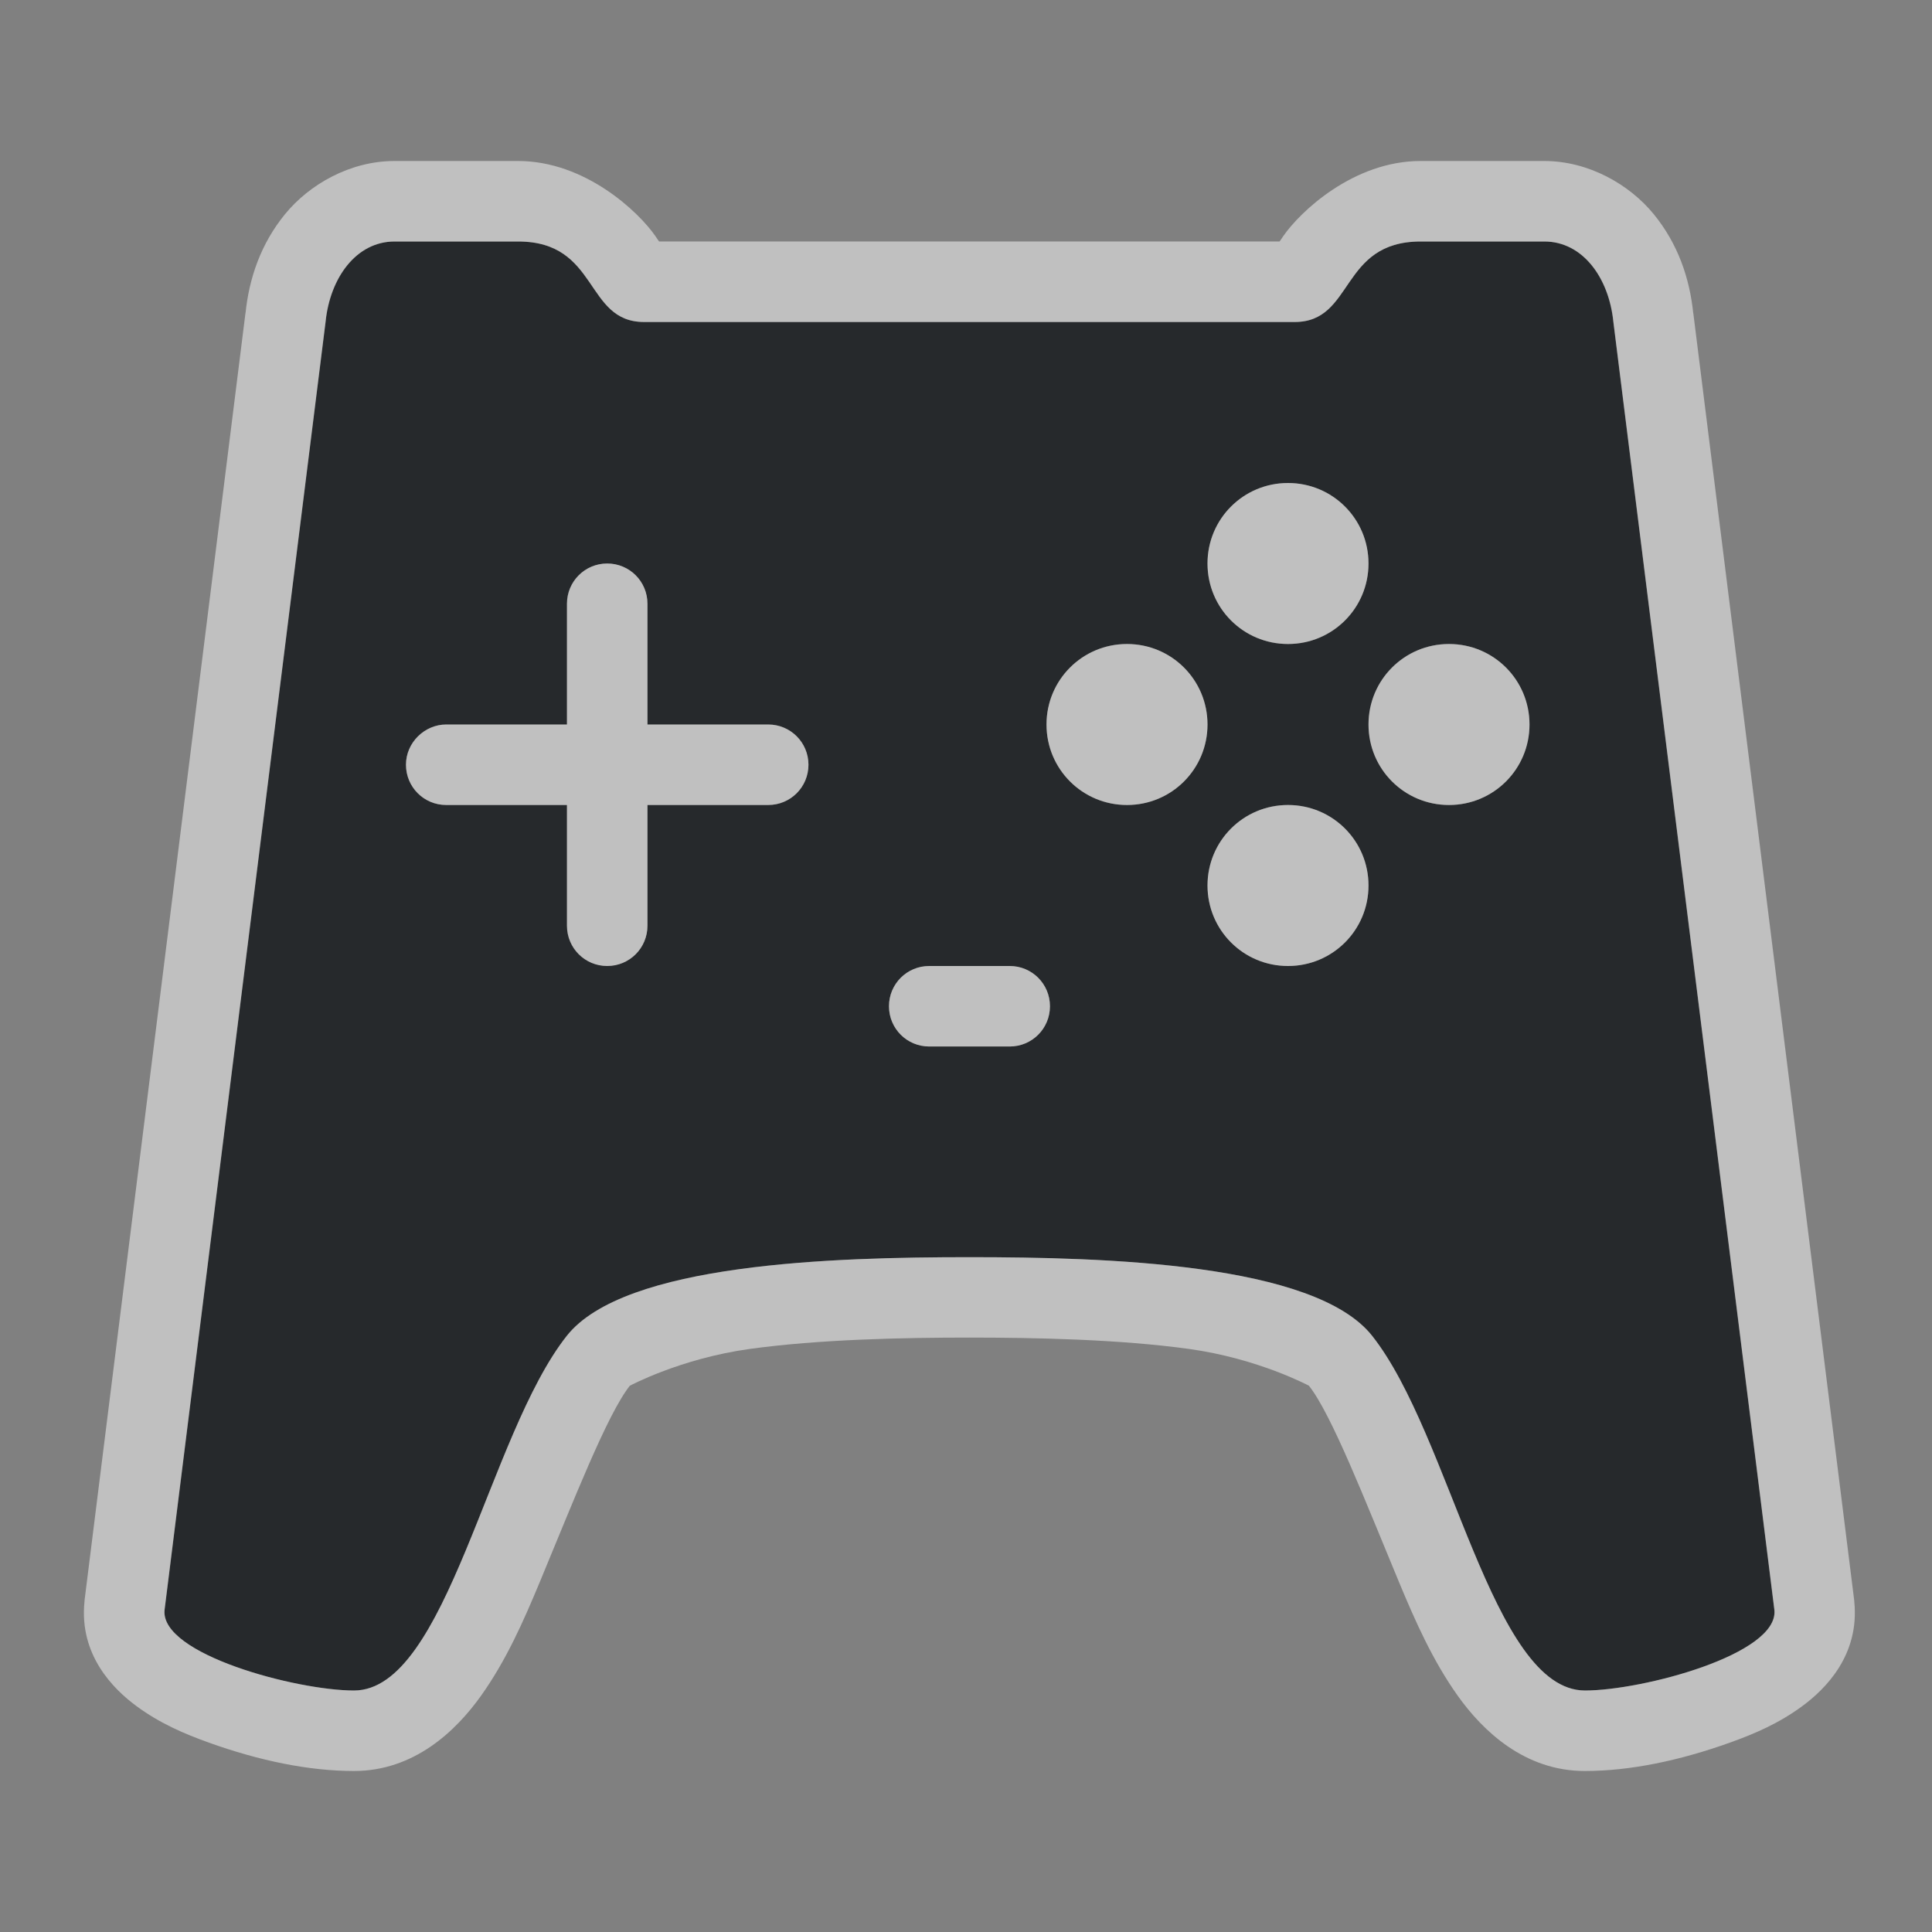 <?xml version="1.0" encoding="UTF-8"?>
<svg id="a" width="24" height="24" version="1.1" xmlns="http://www.w3.org/2000/svg" xmlns:cc="http://creativecommons.org/ns#" xmlns:dc="http://purl.org/dc/elements/1.1/" xmlns:rdf="http://www.w3.org/1999/02/22-rdf-syntax-ns#">
	<rect width="100%" height="100%" fill="#808080" stroke="none"/>
	<defs id="k">
		<style id="current-color-scheme" type="text/css">.ColorScheme-Text {color:#090d11;}.ColorScheme-Background{color:#ffffff;}</style>
	</defs>
	<path id="b" d="m4.9 3c-0.475 0-0.802 0.449-0.857 1l-2 16c-0.055 0.551 1.641 1 2.353 1 1.156 0 1.667-3.171 2.644-4.406 0.714-0.903 3.314-0.977 5.002-0.977s4.288 0.074 5.002 0.977c0.978 1.236 1.489 4.406 2.644 4.406 0.713 0 2.409-0.449 2.353-1l-2-16c-0.055-0.551-0.383-1-0.857-1h-1.537c-1.007 0-0.823 1-1.565 1h-8.082c-0.742 0-0.557-1-1.565-1zm11.1 3c0.554 0 1 0.446 1 1s-0.446 1-1 1-1-0.446-1-1 0.446-1 1-1zm-8.457 1c0.277 0 0.5 0.223 0.5 0.5v1.5h1.5c0.277 0 0.5 0.223 0.5 0.5s-0.223 0.5-0.5 0.5h-1.5v1.5c0 0.277-0.223 0.5-0.5 0.5-0.277 0-0.5-0.223-0.5-0.5v-1.5h-1.5c-0.277 0-0.5-0.223-0.5-0.5s0.233-0.5 0.5-0.5h1.5v-1.5c0-0.277 0.223-0.5 0.5-0.5zm6.457 1c0.554 0 1 0.446 1 1s-0.446 1-1 1-1-0.446-1-1 0.446-1 1-1zm4 0c0.554 0 1 0.446 1 1s-0.446 1-1 1-1-0.446-1-1 0.446-1 1-1zm-2 2c0.554 0 1 0.446 1 1s-0.446 1-1 1-1-0.446-1-1 0.446-1 1-1zm-4.457 2h1c0.277 0 0.5 0.223 0.5 0.5s-0.223 0.5-0.5 0.5h-1c-0.277 0-0.5-0.223-0.5-0.5s0.223-0.5 0.5-0.5z" style="fill-opacity:.75;fill:currentColor" class="ColorScheme-Text"/>
	<path id="e" d="m4.9 2c-0.553 0-1.059 0.293-1.359 0.66-0.3 0.367-0.448 0.796-0.492 1.24l0.002-0.025-2 16c-7.588e-4 0.009-0.001 0.017-0.002 0.025-0.065 0.656 0.352 1.077 0.645 1.293 0.293 0.216 0.593 0.344 0.902 0.455 0.62 0.222 1.235 0.352 1.801 0.352 0.746 0 1.265-0.495 1.578-0.934 0.313-0.439 0.527-0.924 0.734-1.422 0.414-0.995 0.832-2.072 1.115-2.43-9.009e-4 0.001 0.628-0.338 1.49-0.457 0.862-0.119 1.899-0.141 2.728-0.141 0.83 0 1.867 0.022 2.728 0.141 0.862 0.119 1.491 0.458 1.49 0.457 0.283 0.358 0.701 1.435 1.115 2.43 0.207 0.498 0.422 0.983 0.734 1.422 0.313 0.439 0.832 0.934 1.578 0.934 0.566 0 1.181-0.13 1.801-0.352 0.31-0.111 0.609-0.239 0.902-0.455 0.293-0.216 0.71-0.637 0.645-1.293-5.43e-4 -0.009-0.001-0.017-2e-3 -0.025l-2-16 2e-3 0.025c-0.044-0.444-0.192-0.873-0.492-1.24-0.3-0.367-0.807-0.66-1.359-0.66h-1.537c-0.835 0-1.498 0.632-1.705 0.932-0.041 0.059-0.024 0.038-0.047 0.068h-7.707c-0.023-0.03-0.006-0.009-0.047-0.068-0.207-0.299-0.87-0.932-1.705-0.932zm0 1h1.537c1.008 0 0.823 1 1.565 1h8.082c0.742 0 0.557-1 1.565-1h1.537c0.475 0 0.802 0.449 0.857 1l2 16c0.055 0.551-1.641 1-2.353 1-1.156 0-1.667-3.171-2.644-4.406-0.714-0.903-3.314-0.977-5.002-0.977-1.688 0-4.288 0.074-5.002 0.977-0.978 1.236-1.489 4.406-2.644 4.406-0.713 0-2.409-0.449-2.353-1l2-16c0.055-0.551 0.383-1 0.857-1zm11.1 3c-0.554 0-1 0.446-1 1s0.446 1 1 1 1-0.446 1-1-0.446-1-1-1zm-8.457 1c-0.277 0-0.5 0.223-0.5 0.5v1.5h-1.5c-0.267 0-0.5 0.223-0.5 0.5s0.223 0.5 0.5 0.5h1.5v1.5c0 0.277 0.223 0.5 0.5 0.5 0.277 0 0.5-0.223 0.5-0.5v-1.5h1.5c0.277 0 0.5-0.223 0.5-0.5s-0.223-0.5-0.5-0.5h-1.5v-1.5c-3e-7 -0.277-0.223-0.5-0.5-0.5zm6.457 1c-0.554 0-1 0.446-1 1s0.446 1 1 1 1-0.446 1-1-0.446-1-1-1zm4 0c-0.554 0-1 0.446-1 1s0.446 1 1 1 1-0.446 1-1-0.446-1-1-1zm-2 2c-0.554 0-1 0.446-1 1s0.446 1 1 1 1-0.446 1-1-0.446-1-1-1zm-4.457 2c-0.277 0-0.5 0.223-0.5 0.5s0.223 0.5 0.5 0.5h1c0.277 0 0.5-0.223 0.5-0.5s-0.223-0.5-0.5-0.5z" style="fill-opacity:.5;fill:currentColor" class="ColorScheme-Background"/>
</svg>
